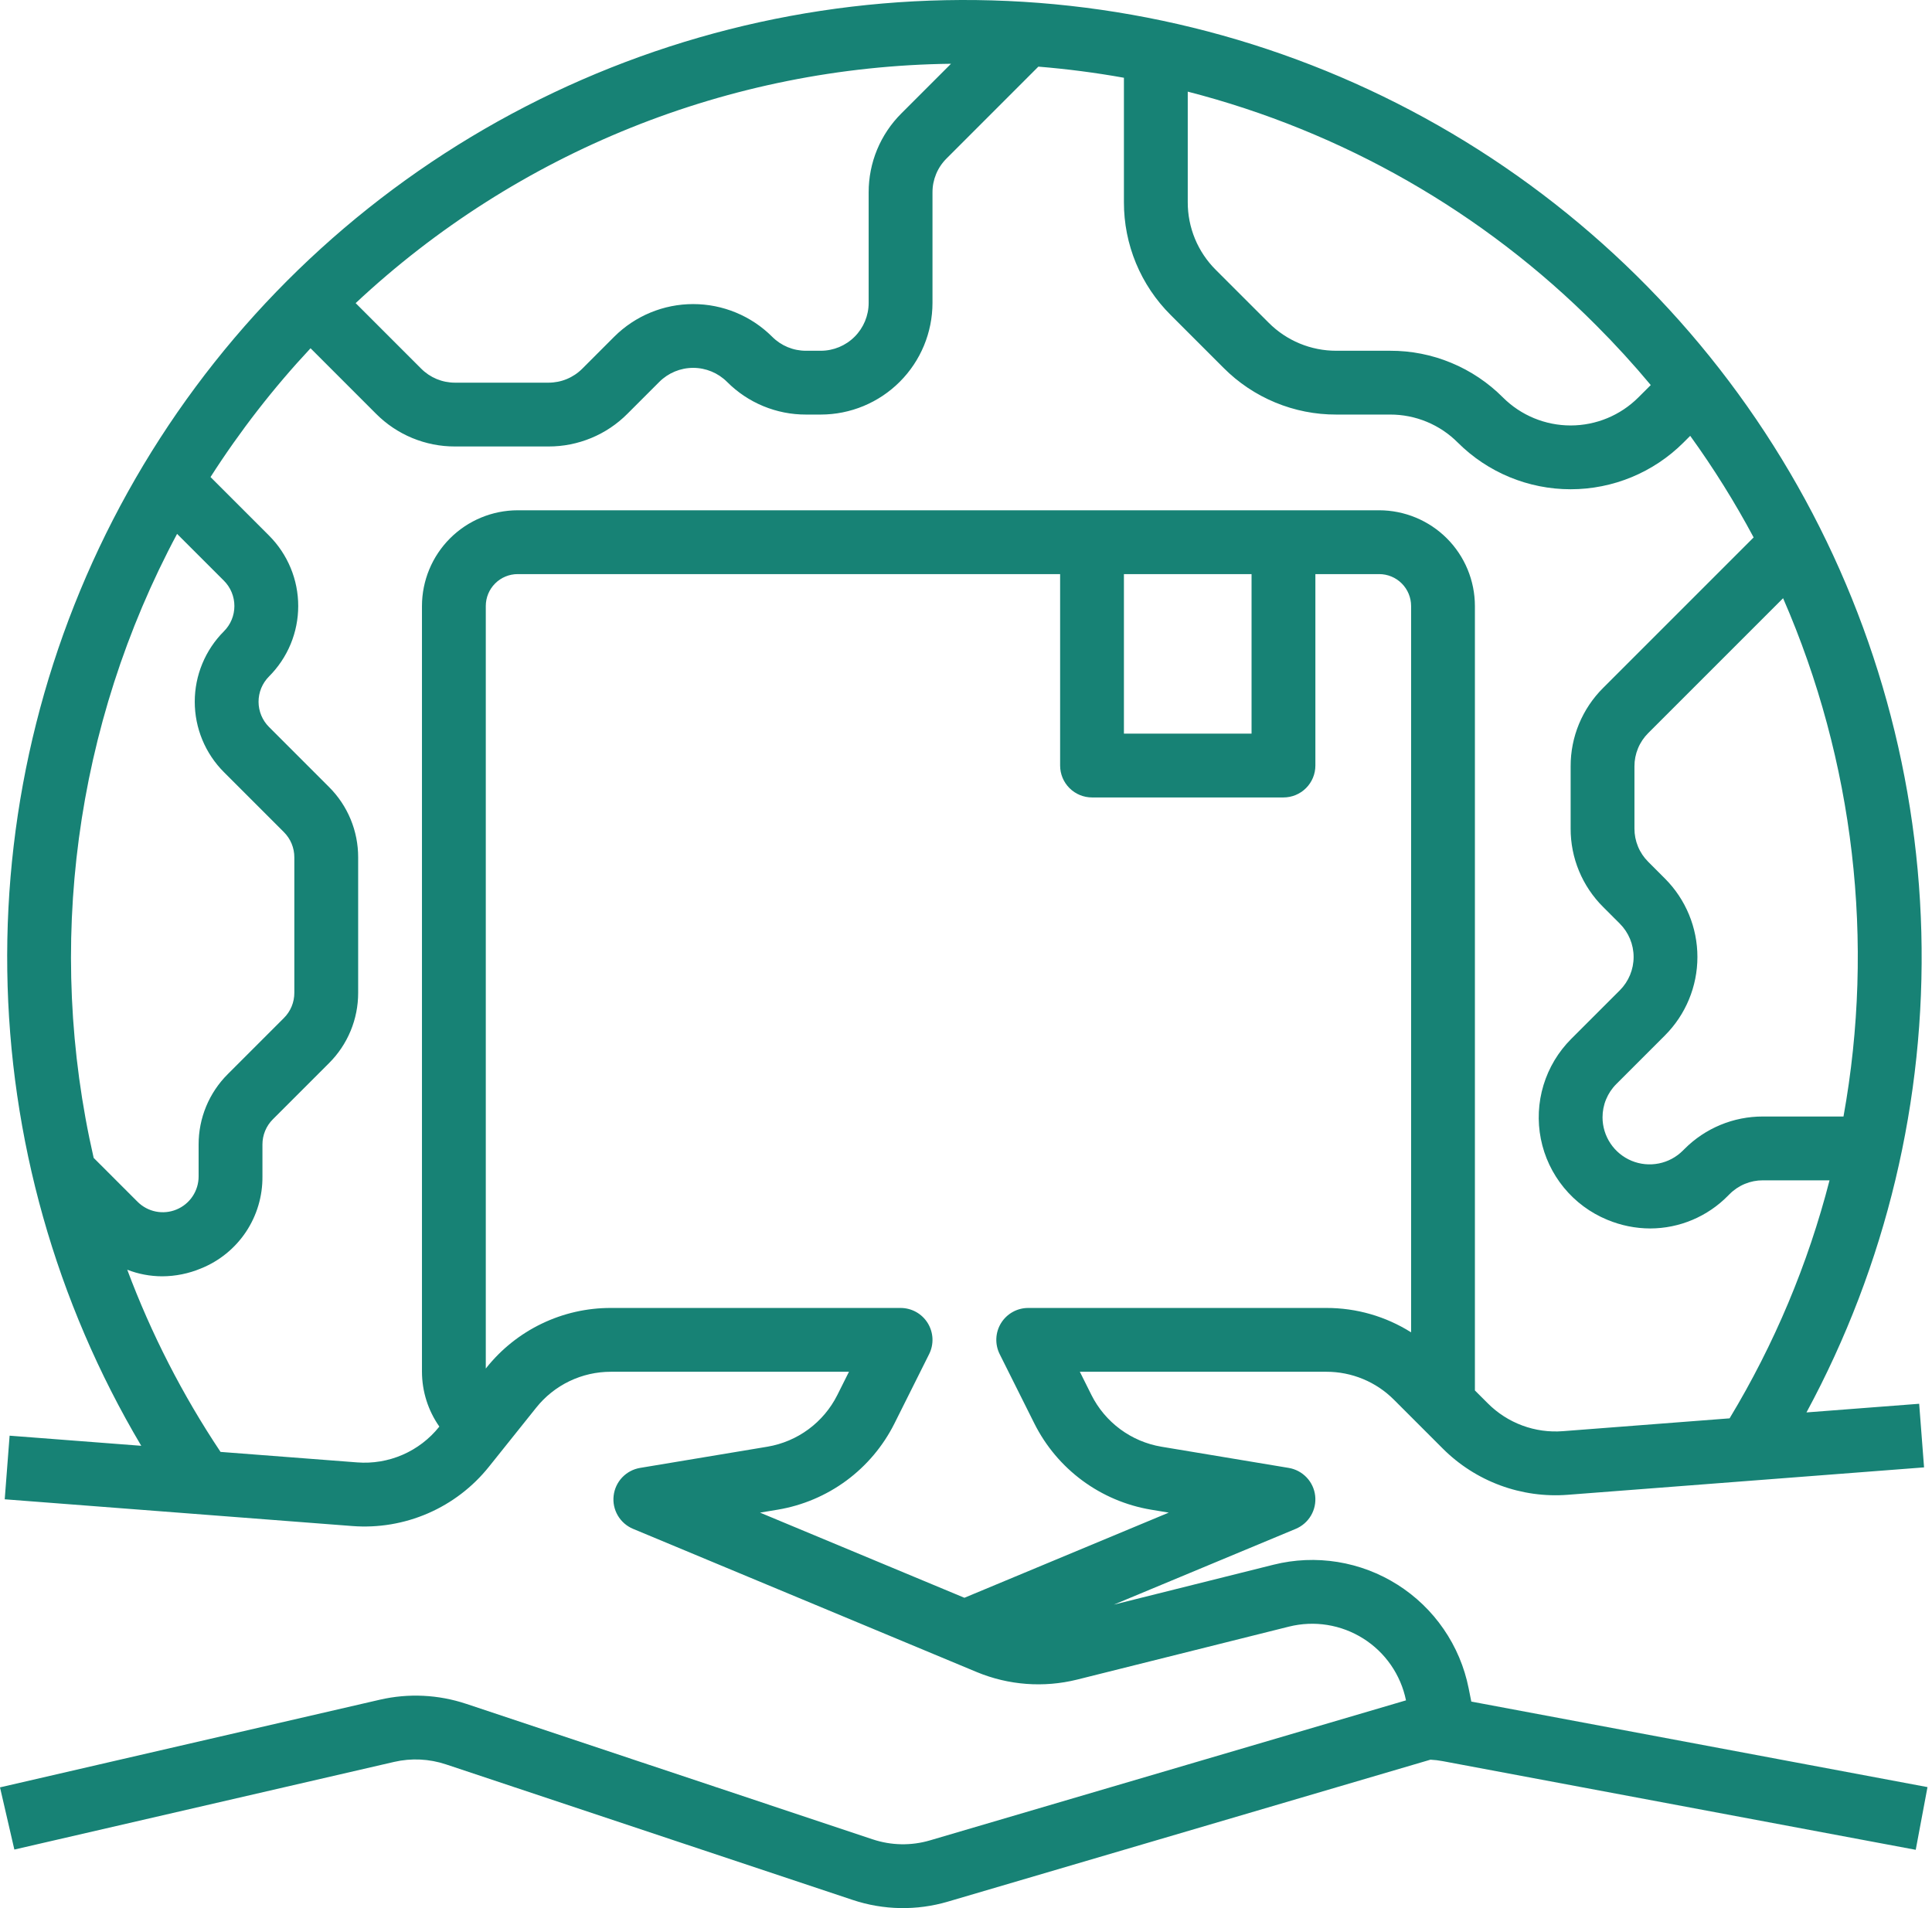 <svg width="81" height="80" viewBox="0 0 81 80" fill="none" xmlns="http://www.w3.org/2000/svg">
<path d="M61.685 71.341L61.573 70.78C61.396 69.892 61.04 69.05 60.527 68.304C60.015 67.558 59.356 66.924 58.591 66.44C57.826 65.956 56.971 65.632 56.078 65.488C55.184 65.344 54.27 65.383 53.392 65.603L46.699 67.276L54.325 64.099C54.593 63.987 54.817 63.791 54.964 63.541C55.111 63.291 55.172 62.999 55.139 62.711C55.106 62.422 54.98 62.153 54.779 61.942C54.579 61.732 54.316 61.592 54.03 61.544L48.691 60.655C48.067 60.55 47.477 60.299 46.968 59.923C46.459 59.547 46.045 59.056 45.761 58.491L45.273 57.513H55.607C56.134 57.512 56.656 57.615 57.144 57.817C57.631 58.018 58.073 58.315 58.445 58.689L60.488 60.732C61.17 61.415 61.992 61.941 62.897 62.276C63.802 62.611 64.769 62.746 65.731 62.671L80.667 61.522L80.462 58.855L75.737 59.218C79.075 53.045 80.735 46.104 80.553 39.089C80.37 32.074 78.351 25.229 74.698 19.238C71.044 13.246 65.883 8.317 59.73 4.943C53.576 1.569 46.646 -0.133 39.63 0.008C32.613 0.149 25.756 2.127 19.743 5.744C13.73 9.362 8.771 14.494 5.36 20.627C1.949 26.76 0.206 33.68 0.305 40.697C0.403 47.714 2.34 54.582 5.922 60.617L0.403 60.193L0.198 62.86L14.768 63.981C15.854 64.065 16.945 63.882 17.945 63.448C18.945 63.014 19.823 62.342 20.503 61.49L22.48 59.019C22.855 58.548 23.332 58.168 23.875 57.907C24.417 57.647 25.012 57.512 25.614 57.513H35.593L35.104 58.491C34.82 59.056 34.407 59.547 33.898 59.923C33.389 60.299 32.798 60.55 32.174 60.655L26.835 61.544C26.549 61.592 26.286 61.732 26.086 61.942C25.886 62.153 25.76 62.422 25.727 62.711C25.693 62.999 25.755 63.291 25.902 63.541C26.049 63.791 26.273 63.987 26.541 64.099L40.957 70.106C42.286 70.656 43.756 70.766 45.152 70.421L54.041 68.198C54.567 68.067 55.114 68.043 55.649 68.129C56.184 68.215 56.696 68.408 57.154 68.697C57.613 68.986 58.008 69.364 58.316 69.81C58.624 70.256 58.839 70.759 58.947 71.29L38.99 77.16C38.204 77.392 37.365 77.377 36.588 77.117L19.543 71.435C18.375 71.046 17.123 70.986 15.924 71.263L0 74.938L0.602 77.545L16.525 73.87C17.245 73.704 17.996 73.74 18.697 73.974L35.742 79.655C37.037 80.089 38.435 80.114 39.745 79.727L59.973 73.777C60.144 73.786 60.315 73.806 60.484 73.838L80.318 77.556L80.811 74.927L61.685 71.341ZM77.289 46.811H73.91C73.299 46.81 72.694 46.929 72.13 47.163C71.566 47.397 71.053 47.74 70.623 48.173L70.555 48.24C70.279 48.516 69.928 48.704 69.545 48.78C69.162 48.856 68.766 48.817 68.405 48.668C68.045 48.518 67.737 48.266 67.52 47.941C67.303 47.617 67.187 47.235 67.187 46.845C67.187 46.586 67.237 46.329 67.337 46.09C67.436 45.85 67.581 45.633 67.765 45.45L69.805 43.41C70.676 42.537 71.165 41.355 71.165 40.123C71.165 38.89 70.676 37.708 69.805 36.836L69.103 36.133C68.919 35.95 68.773 35.733 68.674 35.493C68.575 35.254 68.524 34.997 68.525 34.738V32.13C68.524 31.871 68.575 31.614 68.674 31.375C68.773 31.135 68.919 30.918 69.103 30.735L74.757 25.081C77.733 31.914 78.615 39.477 77.289 46.811ZM69.209 16.144L68.687 16.665C67.934 17.416 66.914 17.838 65.85 17.838C64.786 17.838 63.765 17.416 63.012 16.665C62.392 16.042 61.655 15.548 60.843 15.212C60.032 14.875 59.161 14.703 58.282 14.706H56.026C55.499 14.707 54.977 14.604 54.49 14.402C54.003 14.2 53.56 13.904 53.189 13.53L50.972 11.314C50.599 10.942 50.302 10.5 50.1 10.013C49.899 9.526 49.795 9.003 49.797 8.476V3.842C56.281 5.508 62.196 8.892 66.918 13.637C67.724 14.443 68.487 15.278 69.209 16.144ZM39.872 2.673L37.791 4.754C37.355 5.188 37.009 5.704 36.773 6.272C36.538 6.84 36.418 7.449 36.419 8.065V12.699C36.419 13.231 36.207 13.741 35.831 14.117C35.455 14.494 34.945 14.705 34.413 14.706H33.792C33.528 14.707 33.267 14.655 33.023 14.554C32.78 14.453 32.559 14.305 32.373 14.118C31.494 13.241 30.303 12.749 29.062 12.749C27.821 12.749 26.63 13.241 25.751 14.118L24.414 15.456C24.228 15.643 24.007 15.791 23.763 15.892C23.52 15.993 23.258 16.044 22.995 16.044H19.076C18.813 16.044 18.552 15.993 18.308 15.892C18.065 15.791 17.844 15.643 17.658 15.456L14.911 12.709C21.687 6.365 30.59 2.785 39.872 2.673ZM7.424 22.384L9.388 24.347C9.527 24.486 9.638 24.652 9.713 24.834C9.788 25.016 9.827 25.211 9.827 25.408C9.827 25.605 9.788 25.8 9.713 25.982C9.638 26.164 9.527 26.329 9.388 26.468C9 26.856 8.693 27.316 8.483 27.823C8.273 28.329 8.165 28.872 8.165 29.421C8.165 29.969 8.273 30.512 8.483 31.019C8.693 31.525 9 31.986 9.388 32.373L11.901 34.886C12.041 35.026 12.152 35.191 12.227 35.373C12.302 35.555 12.341 35.75 12.34 35.947V41.623C12.341 41.82 12.302 42.015 12.227 42.197C12.152 42.379 12.041 42.544 11.901 42.683L9.55 45.034C9.161 45.421 8.853 45.881 8.643 46.388C8.433 46.895 8.326 47.438 8.327 47.987V49.325C8.327 49.621 8.239 49.911 8.074 50.158C7.91 50.404 7.675 50.597 7.401 50.71C7.127 50.824 6.825 50.854 6.534 50.796C6.243 50.738 5.976 50.595 5.766 50.385L3.927 48.546C1.898 39.689 3.14 30.397 7.424 22.384ZM14.973 61.313L9.246 60.873C7.653 58.486 6.34 55.923 5.335 53.235C5.802 53.417 6.299 53.51 6.801 53.511C7.358 53.509 7.91 53.397 8.425 53.182C9.193 52.873 9.85 52.34 10.31 51.652C10.77 50.963 11.011 50.152 11.003 49.325V47.987C11.002 47.79 11.041 47.594 11.116 47.412C11.191 47.23 11.302 47.065 11.442 46.926L13.793 44.575C14.182 44.188 14.49 43.728 14.7 43.221C14.91 42.715 15.017 42.171 15.016 41.623V35.947C15.017 35.399 14.91 34.855 14.7 34.348C14.49 33.842 14.182 33.381 13.793 32.995L11.28 30.481C11.14 30.342 11.03 30.177 10.954 29.995C10.879 29.813 10.84 29.618 10.84 29.421C10.84 29.224 10.879 29.029 10.954 28.847C11.03 28.665 11.14 28.5 11.28 28.36C11.667 27.972 11.975 27.512 12.185 27.006C12.395 26.499 12.503 25.956 12.503 25.408C12.503 24.859 12.395 24.316 12.185 23.81C11.975 23.303 11.667 22.843 11.28 22.455L8.826 20.001C10.057 18.078 11.461 16.27 13.02 14.601L15.766 17.348C16.2 17.784 16.716 18.13 17.284 18.365C17.852 18.6 18.462 18.721 19.076 18.719H22.995C23.61 18.721 24.219 18.6 24.787 18.365C25.356 18.13 25.872 17.784 26.305 17.348L27.643 16.01C28.02 15.634 28.53 15.423 29.062 15.423C29.594 15.423 30.104 15.634 30.481 16.01C30.915 16.446 31.431 16.792 31.999 17.027C32.567 17.262 33.176 17.383 33.792 17.381H34.413C35.654 17.38 36.844 16.886 37.722 16.008C38.6 15.131 39.094 13.941 39.095 12.699V8.065C39.094 7.801 39.146 7.54 39.247 7.296C39.348 7.053 39.496 6.832 39.683 6.646L43.534 2.794C44.743 2.893 45.938 3.048 47.121 3.26V8.476C47.119 9.355 47.291 10.225 47.627 11.037C47.964 11.849 48.457 12.586 49.081 13.206L51.297 15.422C51.916 16.045 52.654 16.539 53.465 16.875C54.277 17.212 55.148 17.384 56.026 17.381H58.282C58.809 17.38 59.332 17.483 59.819 17.685C60.306 17.887 60.748 18.183 61.12 18.557C62.375 19.809 64.076 20.513 65.85 20.513C67.623 20.513 69.324 19.809 70.579 18.557L70.863 18.273C71.844 19.631 72.732 21.054 73.522 22.532L67.211 28.843C66.778 29.274 66.435 29.786 66.201 30.35C65.967 30.914 65.848 31.519 65.85 32.13V34.738C65.848 35.349 65.967 35.954 66.201 36.518C66.435 37.082 66.778 37.594 67.211 38.025L67.913 38.727C68.283 39.098 68.49 39.599 68.49 40.123C68.49 40.646 68.283 41.147 67.914 41.518L65.873 43.558C65.333 44.099 64.934 44.764 64.712 45.495C64.49 46.227 64.452 47.002 64.601 47.752C64.75 48.502 65.082 49.203 65.567 49.794C66.052 50.385 66.675 50.847 67.381 51.139C67.954 51.379 68.569 51.504 69.19 51.505C69.797 51.503 70.397 51.381 70.956 51.145C71.515 50.909 72.022 50.565 72.447 50.132L72.514 50.065C72.697 49.881 72.915 49.735 73.154 49.636C73.394 49.537 73.65 49.486 73.91 49.487H76.704C75.801 52.999 74.389 56.361 72.514 59.466L65.525 60.004C64.948 60.049 64.368 59.968 63.825 59.767C63.282 59.566 62.789 59.25 62.38 58.84L61.836 58.297V25.408C61.835 24.344 61.412 23.323 60.66 22.571C59.907 21.819 58.887 21.396 57.823 21.394H21.704C20.64 21.396 19.62 21.819 18.868 22.571C18.116 23.323 17.692 24.344 17.691 25.408V57.513C17.693 58.336 17.947 59.139 18.42 59.812L18.414 59.819C18.006 60.33 17.479 60.733 16.879 60.994C16.279 61.254 15.625 61.364 14.973 61.313ZM47.121 24.07H52.472V30.759H47.121V24.07ZM32.614 63.294C33.654 63.119 34.638 62.701 35.487 62.075C36.335 61.448 37.024 60.63 37.497 59.688L38.954 56.774C39.056 56.57 39.104 56.343 39.094 56.115C39.083 55.888 39.015 55.666 38.895 55.472C38.775 55.278 38.608 55.118 38.409 55.007C38.209 54.896 37.985 54.838 37.757 54.838H25.614C24.61 54.835 23.619 55.06 22.715 55.495C21.811 55.929 21.016 56.563 20.391 57.348L20.367 57.378V25.408C20.367 25.053 20.508 24.713 20.759 24.462C21.01 24.211 21.35 24.07 21.704 24.07H44.446V32.096C44.446 32.451 44.587 32.791 44.838 33.042C45.089 33.293 45.429 33.434 45.784 33.434H53.81C54.165 33.434 54.505 33.293 54.756 33.042C55.007 32.791 55.148 32.451 55.148 32.096V24.07H57.823C58.178 24.07 58.518 24.211 58.769 24.462C59.02 24.713 59.161 25.053 59.161 25.408V55.86C58.097 55.189 56.864 54.835 55.607 54.838H43.108C42.88 54.838 42.656 54.896 42.457 55.007C42.258 55.118 42.09 55.278 41.97 55.472C41.85 55.666 41.782 55.888 41.772 56.115C41.762 56.343 41.81 56.57 41.912 56.774L43.369 59.688C43.842 60.63 44.53 61.448 45.379 62.075C46.227 62.701 47.211 63.119 48.251 63.294L49.001 63.419L40.433 66.989L31.865 63.419L32.614 63.294Z" fill="#178275"/>
</svg>
